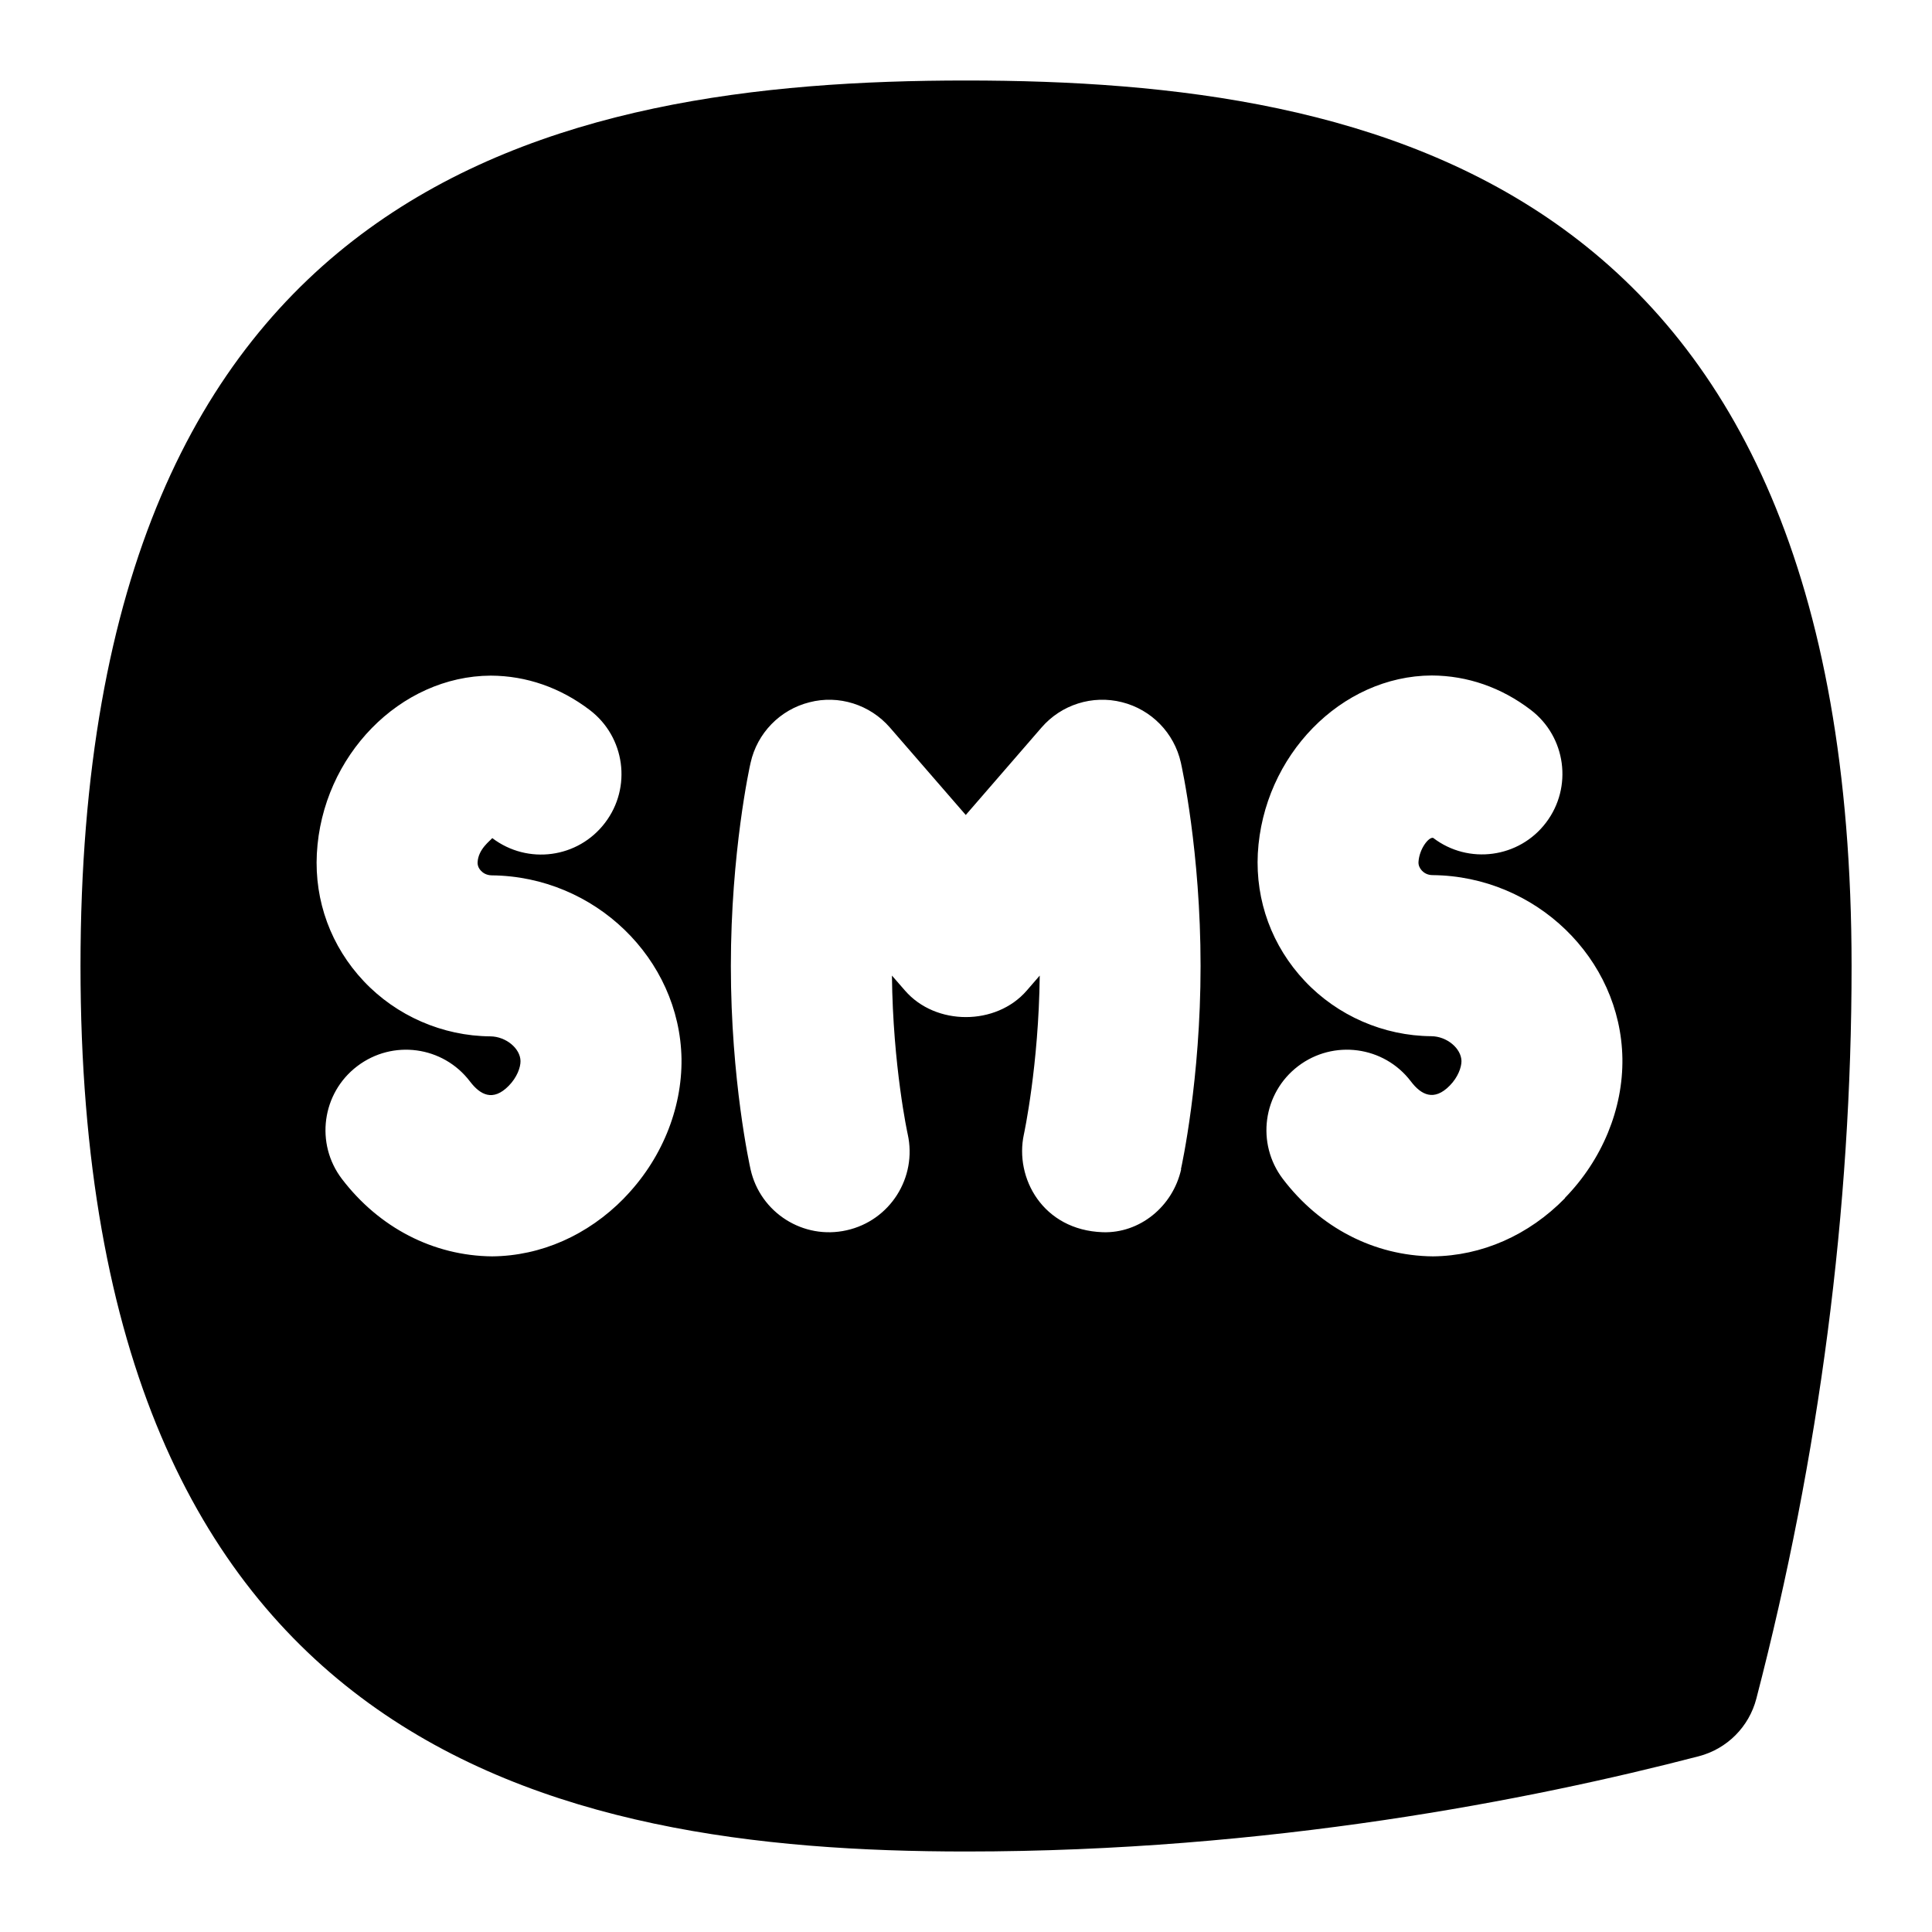 <svg id="Layer_1" viewBox="0 0 24 24" xmlns="http://www.w3.org/2000/svg" data-name="Layer 1"><path d="m12 1c-5.122 0-11 1.25-11 11s5.878 11 11 11c3.763 0 7.026-.643 9.102-1.183.351-.091.625-.365.716-.716.785-3.02 1.183-6.082 1.183-9.101-.001-9.75-5.88-11-11.001-11zm-4.249 13.886c-.45.459-1.032.716-1.638.721-.731-.007-1.404-.357-1.865-.961-.335-.439-.25-1.067.189-1.401.441-.336 1.067-.25 1.401.189.126.166.285.255.482.054.103-.105.147-.229.146-.307-.002-.157-.181-.305-.374-.307-.593-.004-1.167-.254-1.573-.685-.407-.432-.614-.995-.583-1.585.065-1.215 1.035-2.206 2.161-2.211.443.002.864.149 1.229.427.439.334.525.962.19 1.401-.334.44-.96.525-1.401.19-.021.03-.173.134-.182.299-.002.039.012.076.042.107.024.026.067.056.134.057 1.279.012 2.335 1.034 2.357 2.278.008.631-.253 1.262-.717 1.735zm6.922-.362c-.104.466-.517.799-.975.783-.745-.026-1.096-.676-.979-1.215.002-.009.184-.854.197-1.973l-.162.187c-.38.438-1.131.438-1.511 0l-.163-.187c.012 1.126.194 1.963.196 1.971.119.539-.22 1.073-.759 1.193-.537.121-1.072-.217-1.193-.756-.01-.044-.245-1.106-.245-2.527 0-1.409.234-2.48.245-2.524.082-.369.365-.66.731-.752.364-.095.753.029 1 .314l.942 1.086.941-1.086c.246-.285.633-.408 1-.315.366.092.648.382.731.75.01.044.245 1.106.245 2.527 0 1.409-.234 2.48-.244 2.524zm4.768.36c-.45.46-1.032.717-1.641.723-.731-.007-1.404-.357-1.864-.962-.334-.44-.249-1.067.19-1.401s1.067-.25 1.401.19c.126.167.287.251.482.052.103-.104.146-.228.146-.305-.003-.158-.181-.307-.374-.309-.593-.004-1.166-.254-1.572-.685-.407-.432-.614-.995-.584-1.585.067-1.215 1.036-2.206 2.161-2.211.443.002.865.149 1.229.427.439.334.524.962.19 1.401-.333.44-.963.525-1.401.19-.053-.017-.173.133-.183.299-.002.039.013.075.042.107.024.025.066.056.134.056 1.28.012 2.337 1.034 2.357 2.278.009.628-.252 1.259-.715 1.733z"/></svg>